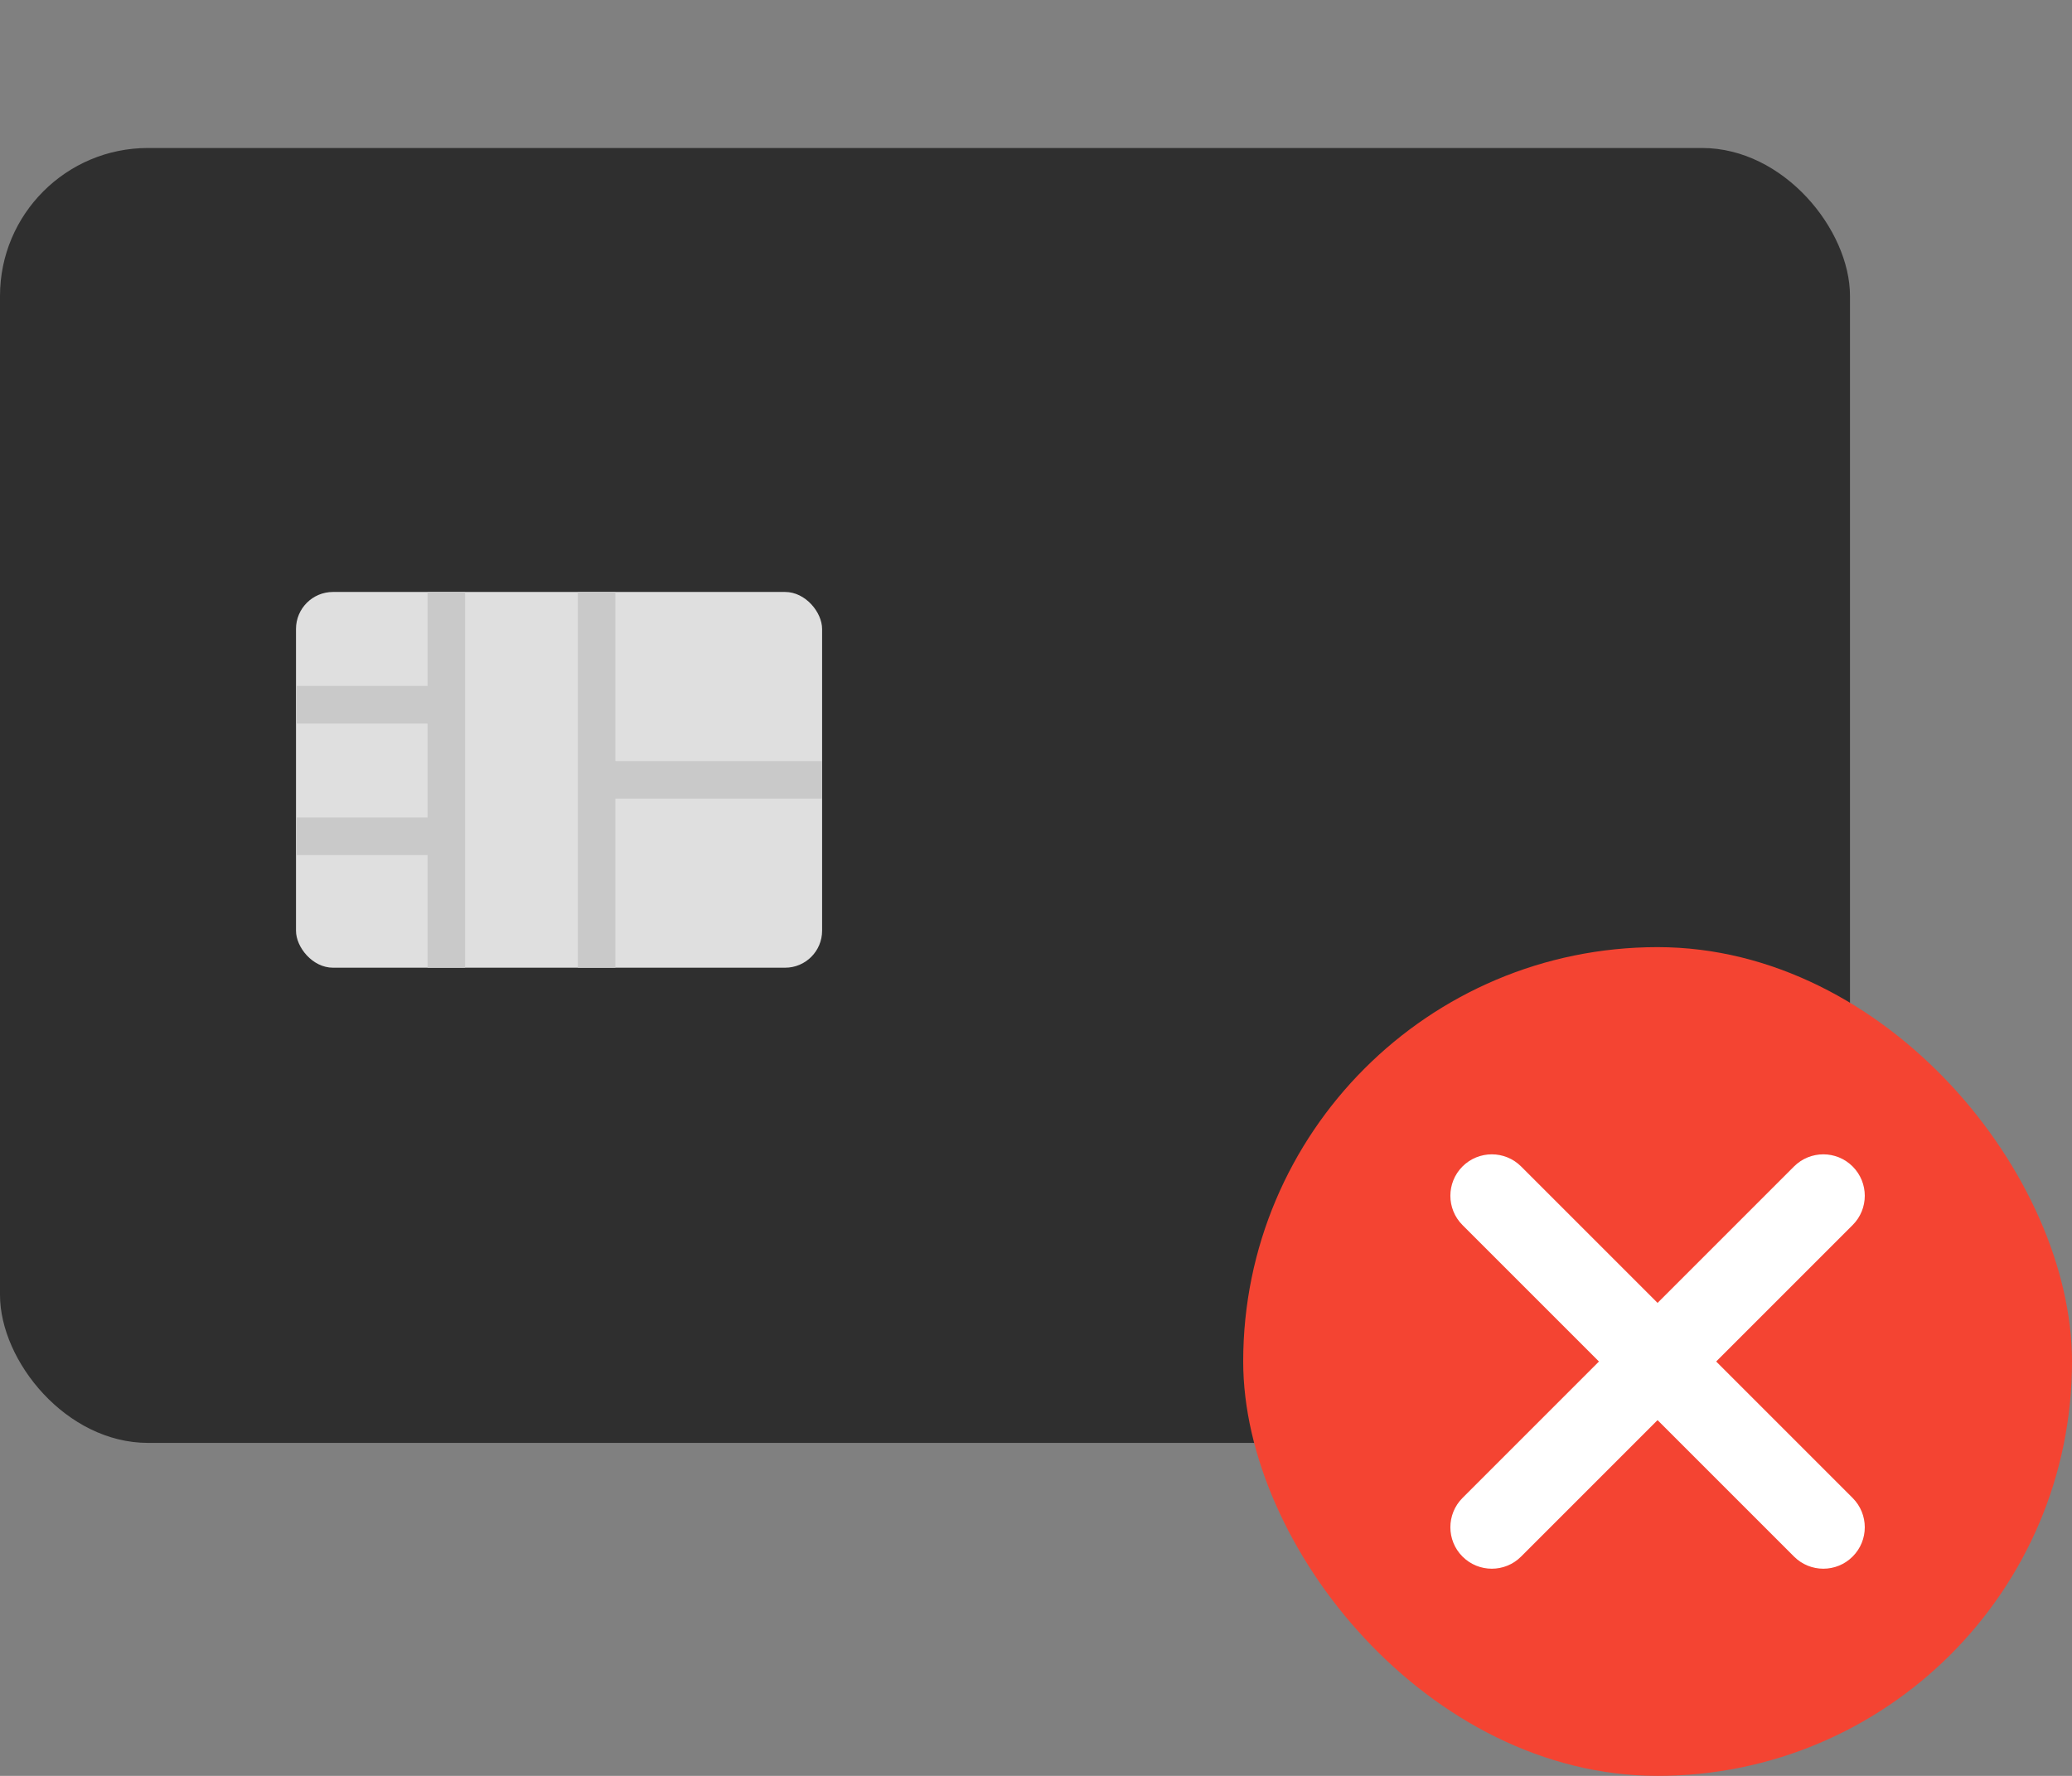 <svg width="56" height="48" viewBox="0 0 56 48" fill="none" xmlns="http://www.w3.org/2000/svg">
<rect x="0" y="0" width="56" height="48" fill="#808080" stroke="none"/>
<g clip-path="url(#clip0_1515_23228)">
<rect y="4" width="50" height="35" rx="4" fill="#2F2F2F"/>
<rect x="8" y="16" width="14.219" height="10.156" rx="1" fill="#DFDFDF"/>
<path fill-rule="evenodd" clip-rule="evenodd" d="M11.555 23.11V26.157H12.57V16H11.555V18.54H8V19.556H11.555V22.095H8V23.11H11.555ZM16.632 16V20.571H22.219V21.586H16.632V26.157H15.617V16H16.632Z" fill="#C9C9C9"/>
<rect x="33.6" y="25.6" width="22.4" height="22.4" rx="11.2" fill="#F44432"/>
<path fill-rule="evenodd" clip-rule="evenodd" d="M50.071 31.528C50.509 31.966 50.509 32.675 50.071 33.112L41.111 42.072C40.674 42.51 39.965 42.51 39.527 42.072C39.09 41.635 39.09 40.926 39.527 40.488L48.487 31.528C48.925 31.091 49.634 31.091 50.071 31.528Z" fill="white"/>
<path fill-rule="evenodd" clip-rule="evenodd" d="M39.527 31.528C39.09 31.966 39.09 32.675 39.527 33.112L48.487 42.072C48.925 42.51 49.634 42.51 50.071 42.072C50.509 41.635 50.509 40.926 50.071 40.488L41.111 31.528C40.674 31.091 39.965 31.091 39.527 31.528Z" fill="white"/>
</g>
<defs>
<clipPath id="clip0_1515_23228">
<rect width="56" height="48" fill="white"/>
</clipPath>
</defs>
</svg>
